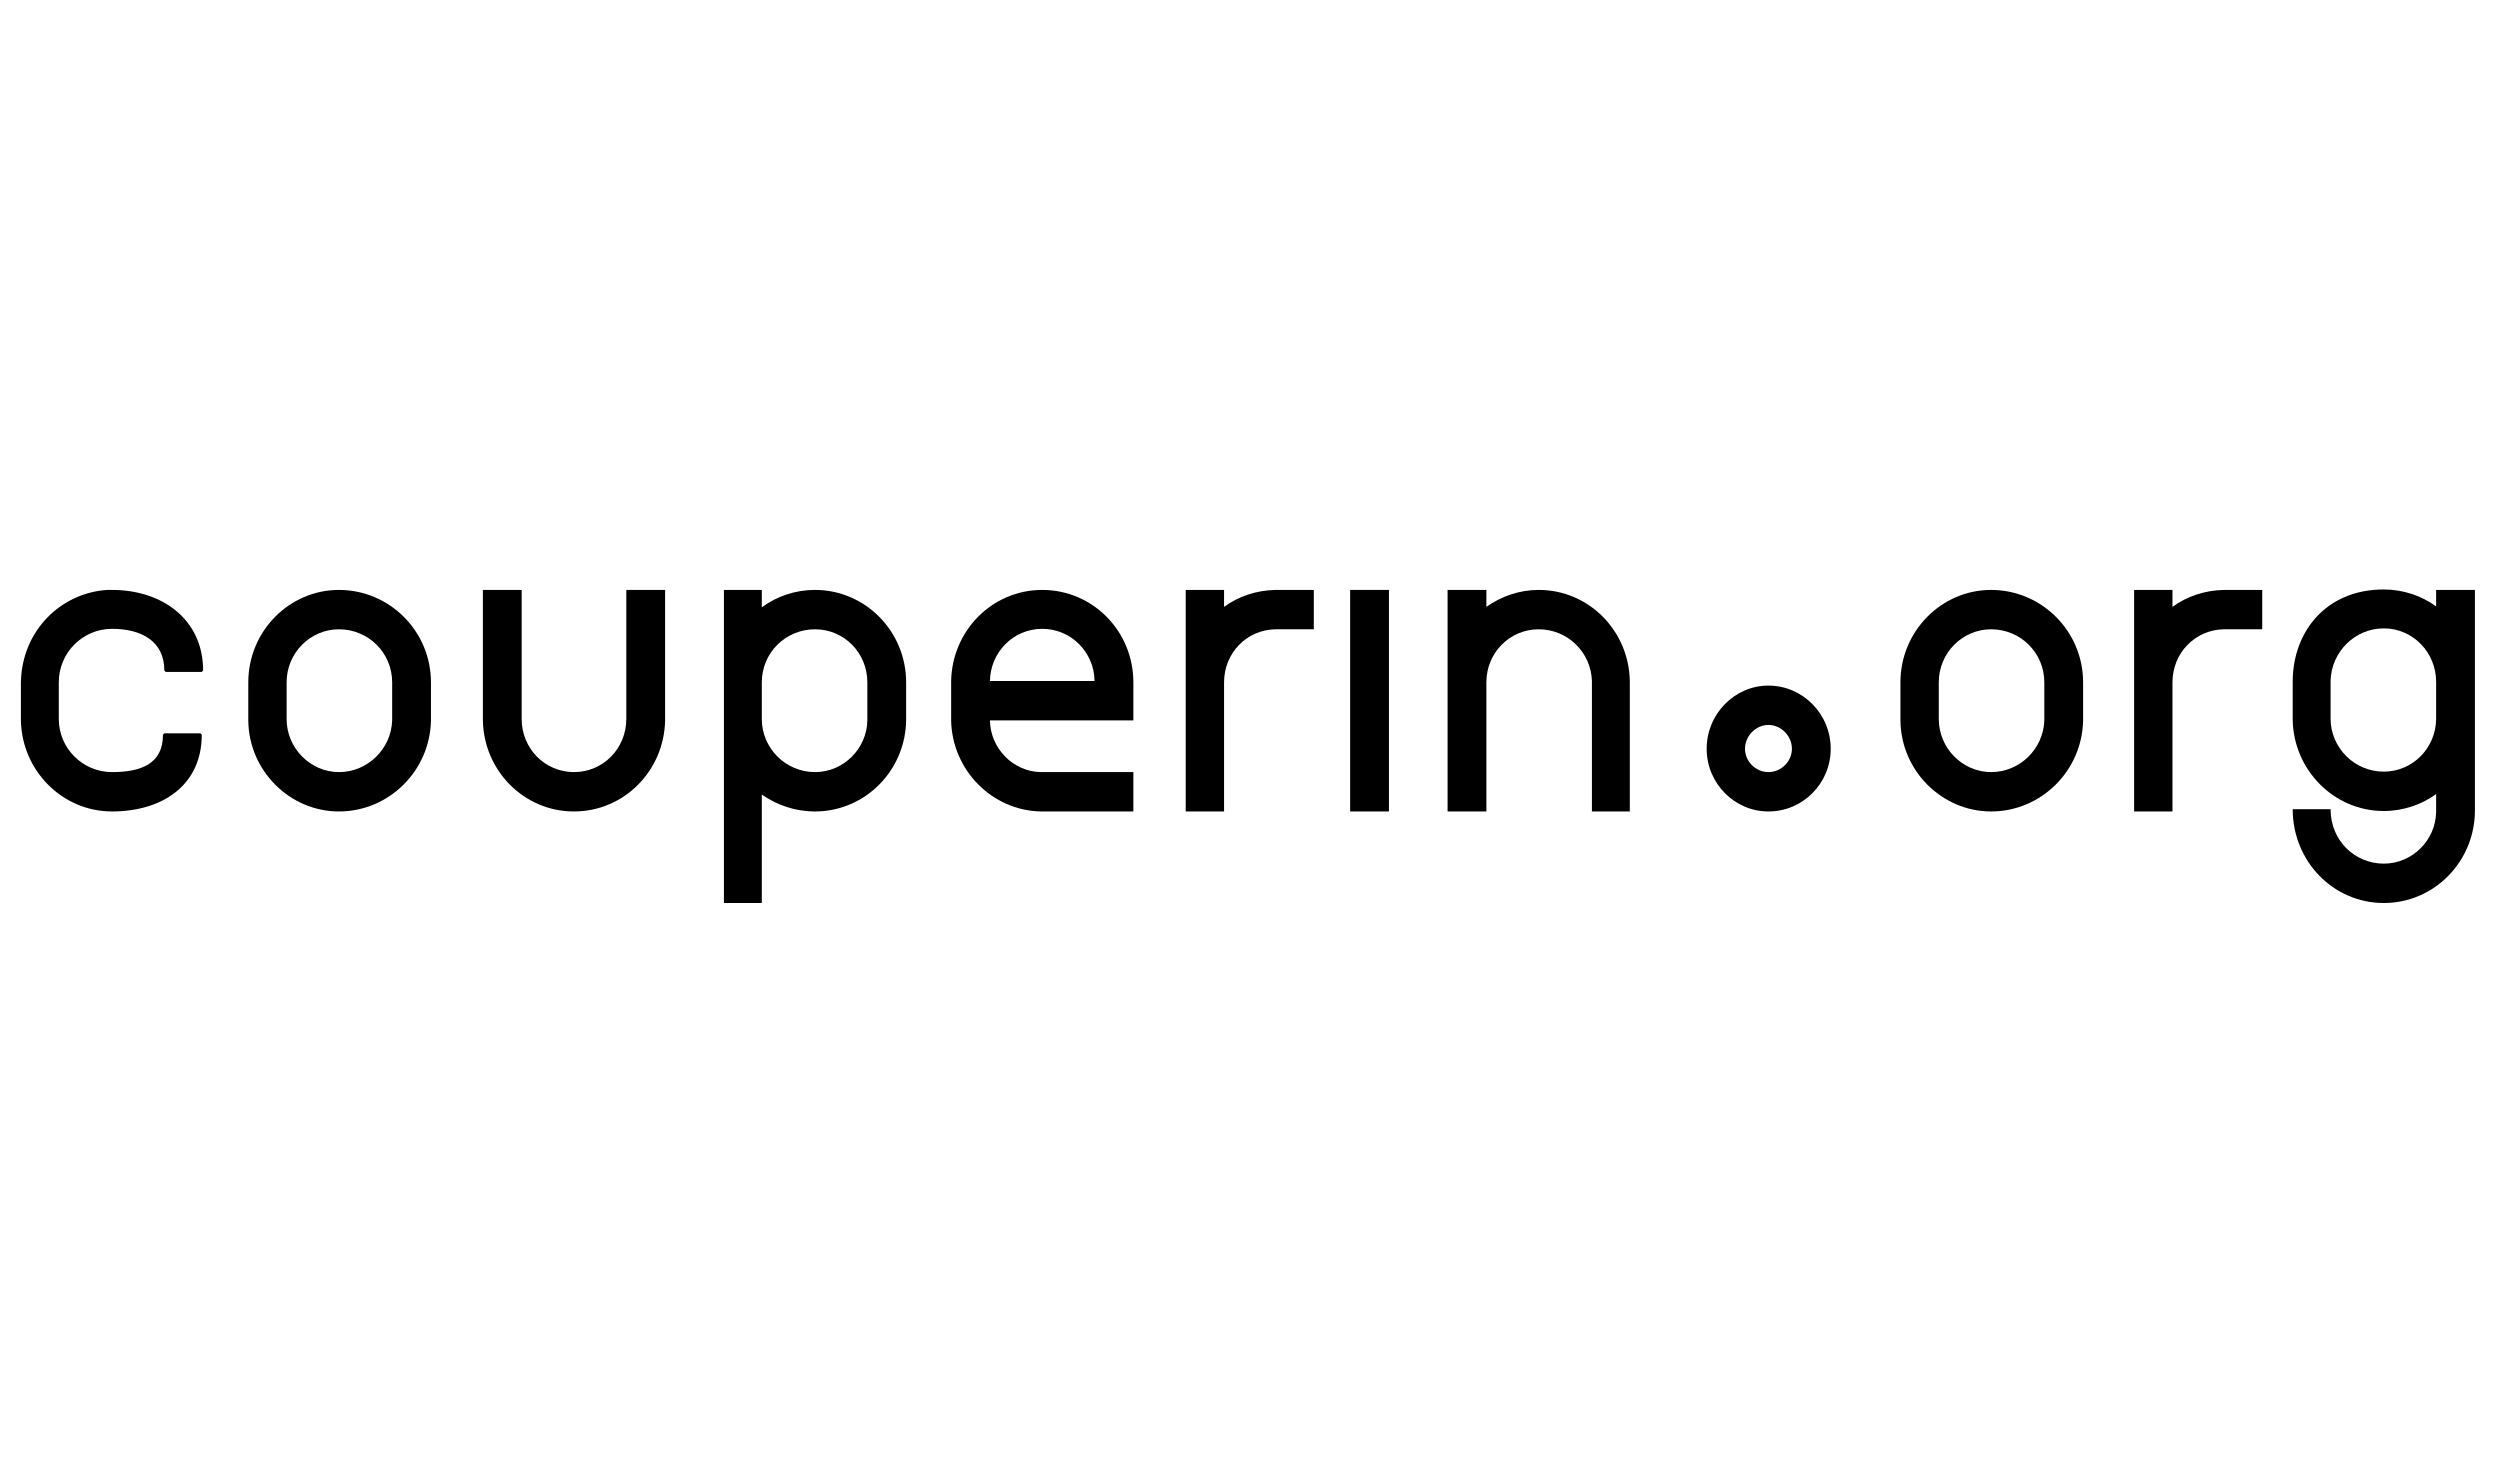 <svg width="598" height="349" viewBox="0 0 598 349" fill="none" xmlns="http://www.w3.org/2000/svg">
<rect width="598" height="349" fill="white"/>
<path d="M25.715 141.109C14.602 141.766 5.216 150.854 5 163.226V172.314C5.216 184.248 14.818 194.102 26.793 194.102C38.769 194.102 48.263 187.89 48.263 175.737L47.939 175.408H39.308L38.985 175.737C38.985 182.744 33.698 184.686 26.793 184.686C19.781 184.686 14.063 178.993 14.063 171.985V163.226C14.063 156.109 19.781 150.416 26.793 150.416C33.698 150.416 39.308 153.276 39.308 160.392L39.632 160.721H48.263L48.587 160.392C48.587 148.13 38.769 141.109 26.793 141.109H25.715Z" fill="black"/>
<path d="M81.076 141.109C69.209 141.109 59.391 150.964 59.391 163.226V172.314C59.499 184.358 69.316 194.102 81.076 194.102C93.052 194.102 102.87 184.358 103.085 172.314V163.226C103.085 150.964 93.16 141.109 81.076 141.109ZM93.807 172.314C93.591 179.102 87.981 184.686 81.076 184.686C74.279 184.686 68.561 178.993 68.561 171.985V163.226C68.561 156.109 74.279 150.526 81.076 150.526C88.089 150.526 93.807 156.109 93.807 163.226V172.314Z" fill="black"/>
<path d="M124.783 141.109H115.505V172.314C115.721 184.358 125.323 194.102 137.298 194.102C149.274 194.102 158.876 184.358 159.092 172.314V171.985V141.109H149.813V171.985C149.813 178.993 144.311 184.686 137.298 184.686C130.286 184.686 124.783 178.993 124.783 171.985V141.109Z" fill="black"/>
<path d="M182.225 141.109H173.162V216H182.225V190.051C185.785 192.569 190.208 194.102 194.955 194.102C206.931 194.102 216.749 184.248 216.749 171.985V163.226C216.749 150.964 206.931 141.109 194.955 141.109C190.208 141.109 185.785 142.642 182.225 145.27V141.109ZM194.955 150.526C201.86 150.526 207.47 156.109 207.47 163.226V172.314C207.362 179.102 201.752 184.686 194.955 184.686C187.943 184.686 182.225 178.993 182.225 171.985V163.226C182.225 156.109 187.943 150.526 194.955 150.526Z" fill="black"/>
<path d="M249.308 141.109C237.225 141.109 227.731 150.964 227.515 162.898V172.314C227.731 184.139 237.225 193.883 248.984 194.102H271.102V184.686H248.984C242.295 184.577 236.901 178.993 236.793 172.314H271.102V163.226C271.102 150.964 261.392 141.109 249.308 141.109ZM249.308 150.416C256.213 150.416 261.715 156 261.823 162.898H236.793C236.901 156 242.403 150.416 249.308 150.416Z" fill="black"/>
<path d="M292.795 141.109H283.624V194.102H292.795V163.226C292.795 156.219 298.189 150.635 305.094 150.526H314.264V141.109H305.094C300.455 141.219 296.247 142.642 292.795 145.161V141.109Z" fill="black"/>
<path d="M332.234 141.109H322.956V194.102H332.234V141.109Z" fill="black"/>
<path d="M355.542 141.109H346.263V162.131V163.226V194.102H355.542V163.226C355.542 156.109 361.152 150.526 368.057 150.526C374.961 150.526 380.572 156 380.787 162.898V163.226V194.102H389.85V163.226V162.898C389.634 150.854 380.032 141.109 368.057 141.109C363.417 141.109 359.102 142.642 355.542 145.161V141.109Z" fill="black"/>
<path d="M423.016 163.993C414.925 163.993 408.236 170.781 408.236 179.102C408.236 187.423 414.925 194.102 423.016 194.102C431.216 194.102 437.905 187.423 437.905 179.102C437.905 170.781 431.216 163.993 423.016 163.993ZM423.016 173.409C426.037 173.409 428.626 176.036 428.626 179.102C428.626 182.168 426.037 184.686 423.016 184.686C419.995 184.686 417.406 182.168 417.406 179.102C417.406 176.036 419.995 173.409 423.016 173.409Z" fill="black"/>
<path d="M476.271 141.109C464.403 141.109 454.585 150.964 454.585 163.226V172.314C454.693 184.358 464.511 194.102 476.271 194.102C488.246 194.102 498.064 184.358 498.28 172.314V163.226C498.28 150.964 488.354 141.109 476.271 141.109ZM489.001 172.314C488.786 179.102 483.176 184.686 476.271 184.686C469.474 184.686 463.756 178.993 463.756 171.985V163.226C463.756 156.109 469.474 150.526 476.271 150.526C483.283 150.526 489.001 156.109 489.001 163.226V172.314Z" fill="black"/>
<path d="M519.654 141.109H510.484V194.102H519.654V163.226C519.654 156.219 525.049 150.635 531.954 150.526H541.124V141.109H531.954C527.314 141.219 523.107 142.642 519.654 145.161V141.109Z" fill="black"/>
<path d="M570.207 141C556.397 141 548.413 151.073 548.413 163.117V172.204C548.629 184.139 558.231 193.993 570.207 193.993C574.846 193.993 579.269 192.46 582.722 189.942V194.212C582.614 201 577.004 206.584 570.207 206.584C563.41 206.584 557.476 201.219 557.476 193.555H548.413C548.413 206.036 558.123 216 570.207 216C582.29 216 592 206.036 592 193.883V141.109H582.722V145.051C579.269 142.533 574.846 141 570.207 141ZM570.207 150.307C577.111 150.307 582.722 156 582.722 163.117V171.876C582.722 178.883 577.111 184.577 570.207 184.577C563.194 184.577 557.476 178.883 557.476 171.876V162.788C557.692 155.891 563.302 150.307 570.207 150.307Z" fill="black"/>
</svg>
